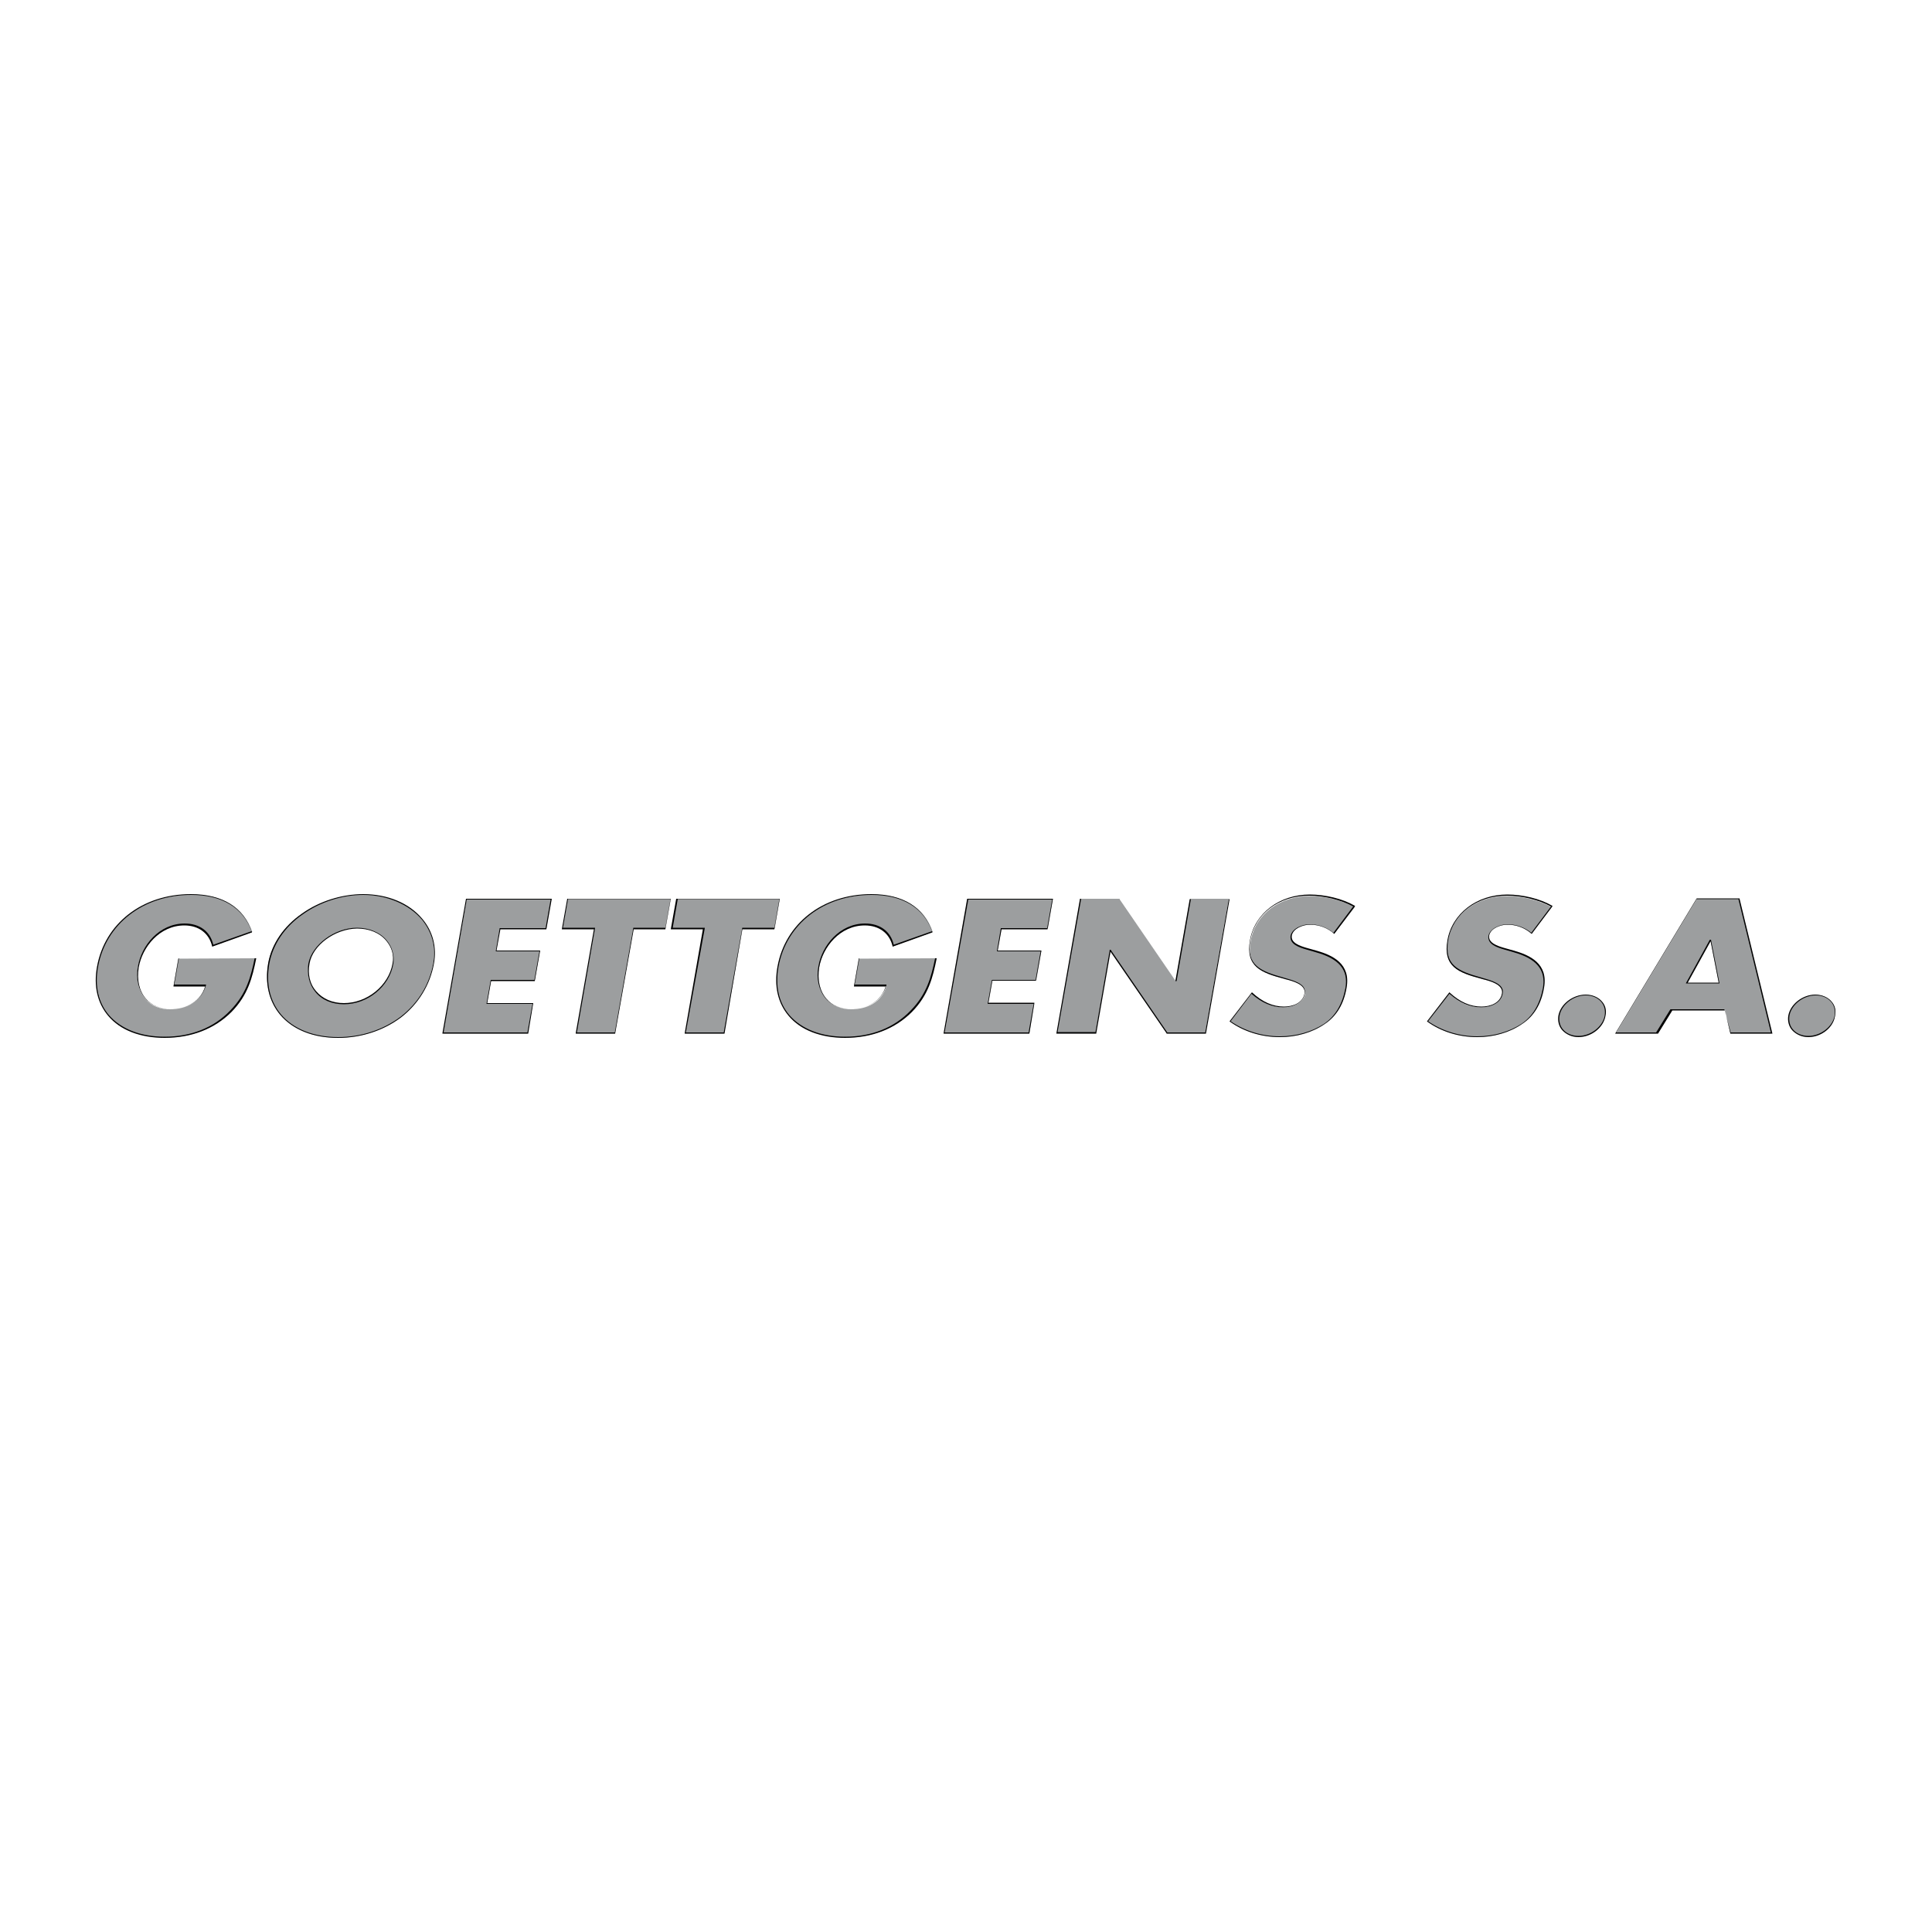 <?xml version="1.0" encoding="utf-8"?>
<!-- Generator: Adobe Illustrator 19.1.0, SVG Export Plug-In . SVG Version: 6.00 Build 0)  -->
<svg version="1.1" id="Calque_1" xmlns="http://www.w3.org/2000/svg" xmlns:xlink="http://www.w3.org/1999/xlink" x="0px" y="0px"
	 viewBox="0 0 500 500" style="enable-background:new 0 0 500 500;" xml:space="preserve">
<style type="text/css">
	.st0{fill:#9C9E9F;}
</style>
<g>
	<g>
		<path class="st0" d="M66.1,248c-1,5.1-2.2,9.4-6.3,13.7c-4.6,4.8-10.7,6.8-17.1,6.8c-12.1,0-19.2-7.4-17.3-18.3
			c2-11.3,11.8-18.7,24.2-18.7c7.9,0,13.5,3.2,15.7,9.7L55,244.8c-0.8-3.3-3.3-5.5-7.4-5.5c-6.6,0-11,5.7-11.9,11
			c-0.9,5.4,1.7,10.9,8.3,10.9c4.3,0,8-2,9.1-6h-8.2l1.2-7.1L66.1,248L66.1,248z"/>
		<path d="M42.6,268.6c-6.3,0-11.5-2-14.6-5.7c-2.8-3.3-3.8-7.7-2.9-12.7c2-11.2,11.7-18.8,24.3-18.8c8.2,0,13.6,3.4,15.8,9.8l0,0.1
			L54.9,245l0-0.1c-0.8-3.4-3.5-5.4-7.2-5.4c-6.4,0-10.9,5.6-11.8,10.9c-0.5,3.1,0.1,6,1.8,8c1.5,1.8,3.7,2.7,6.4,2.7
			c4.5,0,7.9-2.2,9-5.8h-8.2l1.3-7.3h20.1l0,0.1c-1,4.9-2.1,9.4-6.4,13.8C55.5,266.3,49.5,268.6,42.6,268.6z M49.5,231.6
			c-12.4,0-22.1,7.5-24.1,18.6c-0.9,5,0.1,9.3,2.8,12.5c3.1,3.6,8.2,5.6,14.4,5.6c6.8,0,12.7-2.3,17-6.8c4.2-4.3,5.3-8.7,6.3-13.5
			H46.3l-1.2,6.8h8.2l0,0.2c-1.1,3.8-4.5,6.1-9.3,6.1c-2.8,0-5-1-6.5-2.8c-1.7-2.1-2.4-5.1-1.8-8.2c0.9-5.4,5.5-11.1,12.1-11.1
			c3.8,0,6.6,2,7.4,5.5l9.9-3.5C62.9,234.9,57.5,231.6,49.5,231.6z"/>
	</g>
	<g>
		<path class="st0" d="M112.1,249.4c-2,11.2-12.3,19.2-24.7,19.2c-12.4,0-19.9-7.9-18-19.2c1.8-10.5,13.4-17.9,24.5-17.9
			C105.1,231.5,114,238.9,112.1,249.4z M79.9,249.4c-1.1,6,3.1,10.4,9.1,10.4c6,0,11.7-4.4,12.7-10.4c0.8-4.8-3.3-9.2-9.3-9.2
			C86.5,240.2,80.8,244.6,79.9,249.4z"/>
		<path d="M87.5,268.6c-6.4,0-11.7-2.1-15-6c-2.9-3.5-4-8.1-3.1-13.3c0.9-5,4-9.6,8.8-12.9c4.5-3.2,10.3-5,15.8-5
			c6.3,0,11.9,2.3,15.3,6.4c2.7,3.2,3.8,7.3,3,11.6l0,0c-1,5.5-4,10.4-8.5,13.9C99.3,266.7,93.5,268.6,87.5,268.6z M94,231.6
			c-5.4,0-11.1,1.8-15.6,5c-4.8,3.3-7.8,7.9-8.7,12.8c-0.9,5.1,0.1,9.6,3,13.1c3.2,3.8,8.5,5.9,14.8,5.9c6,0,11.7-1.9,16.2-5.3
			c4.5-3.5,7.4-8.3,8.4-13.7c0.8-4.3-0.3-8.2-2.9-11.4C105.8,234,100.1,231.6,94,231.6z M89,259.9c-3.1,0-5.7-1.1-7.4-3.2
			c-1.6-1.9-2.2-4.5-1.8-7.3l0,0c0.9-4.9,6.8-9.3,12.6-9.3c3.1,0,6,1.2,7.7,3.3c1.4,1.7,2,3.8,1.7,6
			C100.8,255.3,95.2,259.9,89,259.9z M80.1,249.4L80.1,249.4c-0.5,2.7,0.1,5.3,1.7,7.1c1.7,2,4.2,3.1,7.2,3.1
			c6,0,11.6-4.5,12.6-10.3c0.4-2.1-0.2-4.1-1.6-5.8c-1.7-2.1-4.5-3.2-7.6-3.2C86.7,240.4,80.9,244.6,80.1,249.4L80.1,249.4z"/>
	</g>
	<g>
		<path class="st0" d="M129.4,240.3l-1,5.8h11.3l-1.3,7.6h-11.3l-1.1,6h11.9l-1.3,7.6h-21.9l6.1-34.7h21.9l-1.3,7.6L129.4,240.3
			L129.4,240.3z"/>
		<path d="M136.7,267.5h-22.2l0-0.1l6.1-34.8h22.2l-1.4,7.9h-11.9l-1,5.5h11.3l-1.4,7.9h-11.3l-1,5.7h11.9L136.7,267.5z
			 M114.8,267.2h21.7l1.3-7.4h-11.9l1.1-6.2h11.3l1.3-7.4h-11.3l1-5.9v-0.1h11.9l1.3-7.4h-21.7L114.8,267.2z"/>
	</g>
	<g>
		<path class="st0" d="M159.1,267.4h-10l4.8-27.1h-8.3l1.3-7.6h26.6l-1.3,7.6h-8.3L159.1,267.4z"/>
		<path d="M159.2,267.5H149l0-0.1l4.7-26.9h-8.3l1.4-7.9h26.8l-1.4,7.9H164L159.2,267.5z M149.3,267.2h9.8l4.8-27.1h8.3l1.3-7.4H147
			l-1.3,7.4h8.3l0,0.1L149.3,267.2z"/>
	</g>
	<g>
		<path class="st0" d="M187.4,267.4h-10l4.8-27.1h-8.3l1.3-7.6h26.6l-1.3,7.6h-8.3L187.4,267.4z"/>
		<path d="M187.5,267.5h-10.3l0-0.1l4.7-26.9h-8.3l1.4-7.9h26.8l-1.4,7.9h-8.3L187.5,267.5z M177.5,267.2h9.8l4.8-27.1h8.3l1.3-7.4
			h-26.3l-1.3,7.4h8.3l0,0.1L177.5,267.2z"/>
	</g>
	<g>
		<path class="st0" d="M242.2,248c-1,5.1-2.2,9.4-6.3,13.7c-4.6,4.8-10.7,6.8-17.1,6.8c-12.1,0-19.2-7.4-17.3-18.3
			c2-11.3,11.8-18.7,24.2-18.7c7.9,0,13.5,3.2,15.7,9.7l-10.1,3.6c-0.8-3.3-3.3-5.5-7.4-5.5c-6.6,0-11,5.7-11.9,11
			c-0.9,5.4,1.7,10.9,8.3,10.9c4.3,0,8-2,9.1-6H221l1.2-7.1L242.2,248L242.2,248z"/>
		<path d="M218.7,268.6c-6.3,0-11.5-2-14.6-5.7c-2.8-3.3-3.8-7.7-2.9-12.7c2-11.2,11.7-18.8,24.3-18.8c8.2,0,13.6,3.4,15.8,9.8
			l0,0.1L231,245l0-0.1c-0.8-3.4-3.5-5.4-7.2-5.4c-6.4,0-10.9,5.6-11.8,10.9c-0.5,3.1,0.1,6,1.8,8c1.5,1.8,3.7,2.7,6.4,2.7
			c4.5,0,7.9-2.2,9-5.8h-8.2l1.3-7.3h20.1l0,0.1c-1,4.9-2.1,9.4-6.4,13.8C231.6,266.3,225.6,268.6,218.7,268.6z M225.6,231.6
			c-12.4,0-22.1,7.5-24.1,18.6c-0.9,5,0.1,9.3,2.8,12.5c3.1,3.6,8.2,5.6,14.4,5.6c6.8,0,12.7-2.3,17-6.8c4.2-4.3,5.3-8.7,6.3-13.5
			h-19.6l-1.2,6.8h8.2l0,0.2c-1.1,3.8-4.5,6.1-9.3,6.1c-2.8,0-5-1-6.5-2.8c-1.7-2.1-2.4-5.1-1.8-8.2c0.9-5.4,5.5-11.1,12.1-11.1
			c3.8,0,6.6,2,7.4,5.5l9.9-3.5C239,234.9,233.6,231.6,225.6,231.6z"/>
	</g>
	<g>
		<path class="st0" d="M259.2,240.3l-1,5.8h11.3l-1.3,7.6h-11.3l-1.1,6h11.9l-1.3,7.6h-21.9l6.1-34.7h21.9l-1.3,7.6L259.2,240.3
			L259.2,240.3z"/>
		<path d="M266.4,267.5h-22.2l0-0.1l6.1-34.8h22.2l-1.4,7.9h-11.9l-1,5.5h11.3l0,0.1l-1.4,7.7h-11.3l-1,5.7h11.9L266.4,267.5z
			 M244.5,267.2h21.7l1.3-7.4h-11.9l1.1-6.2H268l1.3-7.4H258l1-5.9v-0.1H271l1.3-7.4h-21.7L244.5,267.2z"/>
	</g>
	<g>
		<path class="st0" d="M279.6,232.6h10l14.6,21.2h0.1l3.7-21.2h10l-6.1,34.7h-10l-14.6-21.3h-0.1l-3.7,21.3h-10L279.6,232.6z"/>
		<path d="M312.1,267.5h-10.2l0-0.1l-14.5-21.1l-3.7,21.2h-10.3l0-0.1l6.1-34.8h10.2l0,0.1l14.5,21.1l3.7-21.1h10.3l0,0.1
			L312.1,267.5z M302.1,267.2h9.8l6.1-34.5h-9.8l-3.7,21.2h-0.3l0-0.1l-14.6-21.2h-9.8l-6.1,34.5h9.8l3.7-21.3h0.3l0,0.1
			L302.1,267.2z"/>
	</g>
	<g>
		<path class="st0" d="M345.3,241.6c-1.6-1.4-3.8-2.3-6.2-2.3c-1.8,0-4.5,1-4.8,2.9c-0.4,2,2.2,2.8,3.9,3.3l2.4,0.7
			c5.1,1.4,8.8,3.9,7.8,9.5c-0.6,3.5-2.1,7-5.6,9.4c-3.4,2.3-7.6,3.3-11.5,3.3c-4.9,0-9.4-1.5-12.9-4l5.6-7.3c2.2,2,4.8,3.6,8.3,3.6
			c2.3,0,5-1.1,5.5-3.5c0.4-2.5-3.3-3.4-5.4-3.9c-6-1.6-9.9-3.1-8.7-9.8c1.2-7,7.6-11.6,15.3-11.6c3.9,0,8.4,1.1,11.6,2.9
			L345.3,241.6z"/>
		<path d="M331.2,268.4c-4.7,0-9.3-1.4-12.9-4l-0.1-0.1l0.1-0.1l5.7-7.4l0.1,0.1c2.6,2.4,5.3,3.6,8.2,3.6c2.4,0,4.9-1,5.3-3.4
			c0.4-2.3-3-3.2-5-3.7l-0.3-0.1c-6.1-1.6-10-3.2-8.8-10c1.2-6.9,7.6-11.8,15.5-11.8c4,0,8.5,1.1,11.6,2.9l0.1,0.1l-5.4,7.2
			l-0.1-0.1c-1.7-1.5-3.9-2.3-6.2-2.3c-1.7,0-4.3,0.9-4.7,2.8c-0.3,1.9,2.1,2.7,3.8,3.2l2.5,0.7c4.3,1.2,9,3.4,7.9,9.6
			c-0.7,4.2-2.6,7.4-5.7,9.4C339.6,267.2,335.5,268.4,331.2,268.4z M318.5,264.3c3.6,2.5,8.1,3.9,12.7,3.9c4.3,0,8.3-1.2,11.4-3.2
			c3-2,4.8-5.1,5.6-9.3c0.8-4.7-1.6-7.6-7.8-9.3l-2.4-0.7c-1.7-0.5-4.3-1.3-4-3.5c0.4-2,3.2-3,4.9-3c2.3,0,4.5,0.8,6.2,2.2l5.1-6.8
			c-3.1-1.7-7.5-2.8-11.4-2.8c-7.8,0-14,4.7-15.2,11.5c-1.1,6.5,2.5,8,8.6,9.7l0.3,0.1c2.1,0.6,5.7,1.5,5.2,4
			c-0.4,2.5-3.1,3.6-5.6,3.6c-2.9,0-5.6-1.2-8.2-3.5L318.5,264.3z"/>
	</g>
	<g>
		<path class="st0" d="M396.3,241.6c-1.6-1.4-3.8-2.3-6.2-2.3c-1.8,0-4.5,1-4.8,2.9c-0.4,2,2.2,2.8,3.9,3.3l2.4,0.7
			c5.1,1.4,8.8,3.9,7.8,9.5c-0.6,3.5-2.1,7-5.6,9.4c-3.4,2.3-7.6,3.3-11.5,3.3c-4.9,0-9.4-1.5-12.9-4l5.6-7.3c2.2,2,4.8,3.6,8.3,3.6
			c2.3,0,5-1.1,5.5-3.5c0.4-2.5-3.3-3.4-5.4-3.9c-6-1.6-9.9-3.1-8.7-9.8c1.2-7,7.6-11.6,15.3-11.6c3.9,0,8.4,1.1,11.6,2.9
			L396.3,241.6z"/>
		<path d="M382.3,268.4c-4.7,0-9.3-1.4-12.9-4l-0.1-0.1l0.1-0.1l5.7-7.4l0.1,0.1c2.6,2.4,5.3,3.6,8.2,3.6c2.4,0,4.9-1,5.3-3.4
			c0.4-2.3-3-3.2-5-3.7l-0.3-0.1c-6.1-1.6-10-3.2-8.8-10c1.2-6.9,7.6-11.8,15.5-11.8c4,0,8.5,1.1,11.6,2.9l0.1,0.1l-5.4,7.2
			l-0.1-0.1c-1.7-1.5-3.9-2.3-6.2-2.3c-1.7,0-4.3,0.9-4.7,2.8c-0.3,1.9,2.1,2.7,3.8,3.2l2.5,0.7c4.3,1.2,9,3.4,7.9,9.6
			c-0.7,4.2-2.6,7.4-5.7,9.4C390.7,267.2,386.6,268.4,382.3,268.4z M369.6,264.3c3.6,2.5,8.1,3.9,12.7,3.9c4.3,0,8.3-1.2,11.4-3.2
			c3-2,4.8-5.1,5.6-9.3c0.8-4.7-1.6-7.6-7.7-9.3l-2.4-0.7c-1.7-0.5-4.3-1.3-4-3.5c0.4-2,3.2-3,4.9-3c2.3,0,4.5,0.8,6.2,2.2l5.1-6.8
			c-3.1-1.7-7.5-2.8-11.4-2.8c-7.8,0-14,4.7-15.2,11.5c-1.1,6.5,2.5,8,8.6,9.7l0.3,0.1c2.1,0.6,5.7,1.5,5.2,4
			c-0.4,2.5-3.1,3.6-5.6,3.6c-2.9,0-5.6-1.2-8.2-3.5L369.6,264.3z"/>
	</g>
	<g>
		<path class="st0" d="M415.4,262.9c-0.5,2.9-3.6,5.4-6.9,5.4c-3.3,0-5.5-2.4-5-5.4c0.5-3,3.6-5.4,6.9-5.4
			C413.7,257.5,416,259.9,415.4,262.9z"/>
		<path d="M408.5,268.4c-1.7,0-3.2-0.7-4.2-1.8c-0.9-1-1.2-2.4-1-3.7c0.5-3,3.7-5.5,7.1-5.5c1.7,0,3.3,0.7,4.2,1.8
			c0.9,1,1.2,2.3,0.9,3.7l0,0C415,265.9,411.9,268.4,408.5,268.4z M410.4,257.6c-3.2,0-6.3,2.4-6.8,5.3c-0.2,1.3,0.1,2.6,0.9,3.5
			c0.9,1.1,2.4,1.7,4,1.7c3.2,0,6.3-2.4,6.8-5.3l0,0c0.2-1.3-0.1-2.6-0.9-3.5C413.5,258.2,412,257.6,410.4,257.6z"/>
	</g>
	<g>
		<path class="st0" d="M432.6,261.3l-3.7,6h-10.6l20.9-34.7h10.9l8.4,34.7h-10.7l-1.4-6H432.6z M442.7,243.4h-0.1l-6.1,11h8.3
			L442.7,243.4z"/>
		<path d="M458.7,267.5h-10.9l0-0.1l-1.4-5.9h-13.6l-3.7,6H418l21.1-35h11.1l0,0.1L458.7,267.5z M447.9,267.2h10.4l-8.4-34.5h-10.8
			l-20.8,34.5h10.3l3.7-6h14l0,0.1L447.9,267.2z M445,254.5h-8.7l0.1-0.2l6.1-11.1h0.3L445,254.5z M436.8,254.3h8l-2.1-10.7
			L436.8,254.3z"/>
	</g>
	<g>
		<path class="st0" d="M474.9,262.9c-0.5,2.9-3.6,5.4-6.9,5.4c-3.3,0-5.6-2.4-5-5.4c0.5-3,3.6-5.4,6.9-5.4
			C473.2,257.5,475.5,259.9,474.9,262.9z"/>
		<path d="M468,268.4c-1.7,0-3.2-0.7-4.2-1.8c-0.9-1-1.2-2.4-1-3.7c0.5-3,3.7-5.5,7-5.5c1.7,0,3.3,0.7,4.2,1.8
			c0.9,1,1.2,2.3,0.9,3.7C474.5,265.9,471.4,268.4,468,268.4z M469.9,257.6c-3.2,0-6.3,2.4-6.8,5.3c-0.2,1.3,0.1,2.6,0.9,3.5
			c0.9,1.1,2.4,1.7,4,1.7c3.2,0,6.3-2.4,6.8-5.3l0,0c0.2-1.3-0.1-2.6-0.9-3.5C473,258.2,471.5,257.6,469.9,257.6z"/>
	</g>
</g>
</svg>
